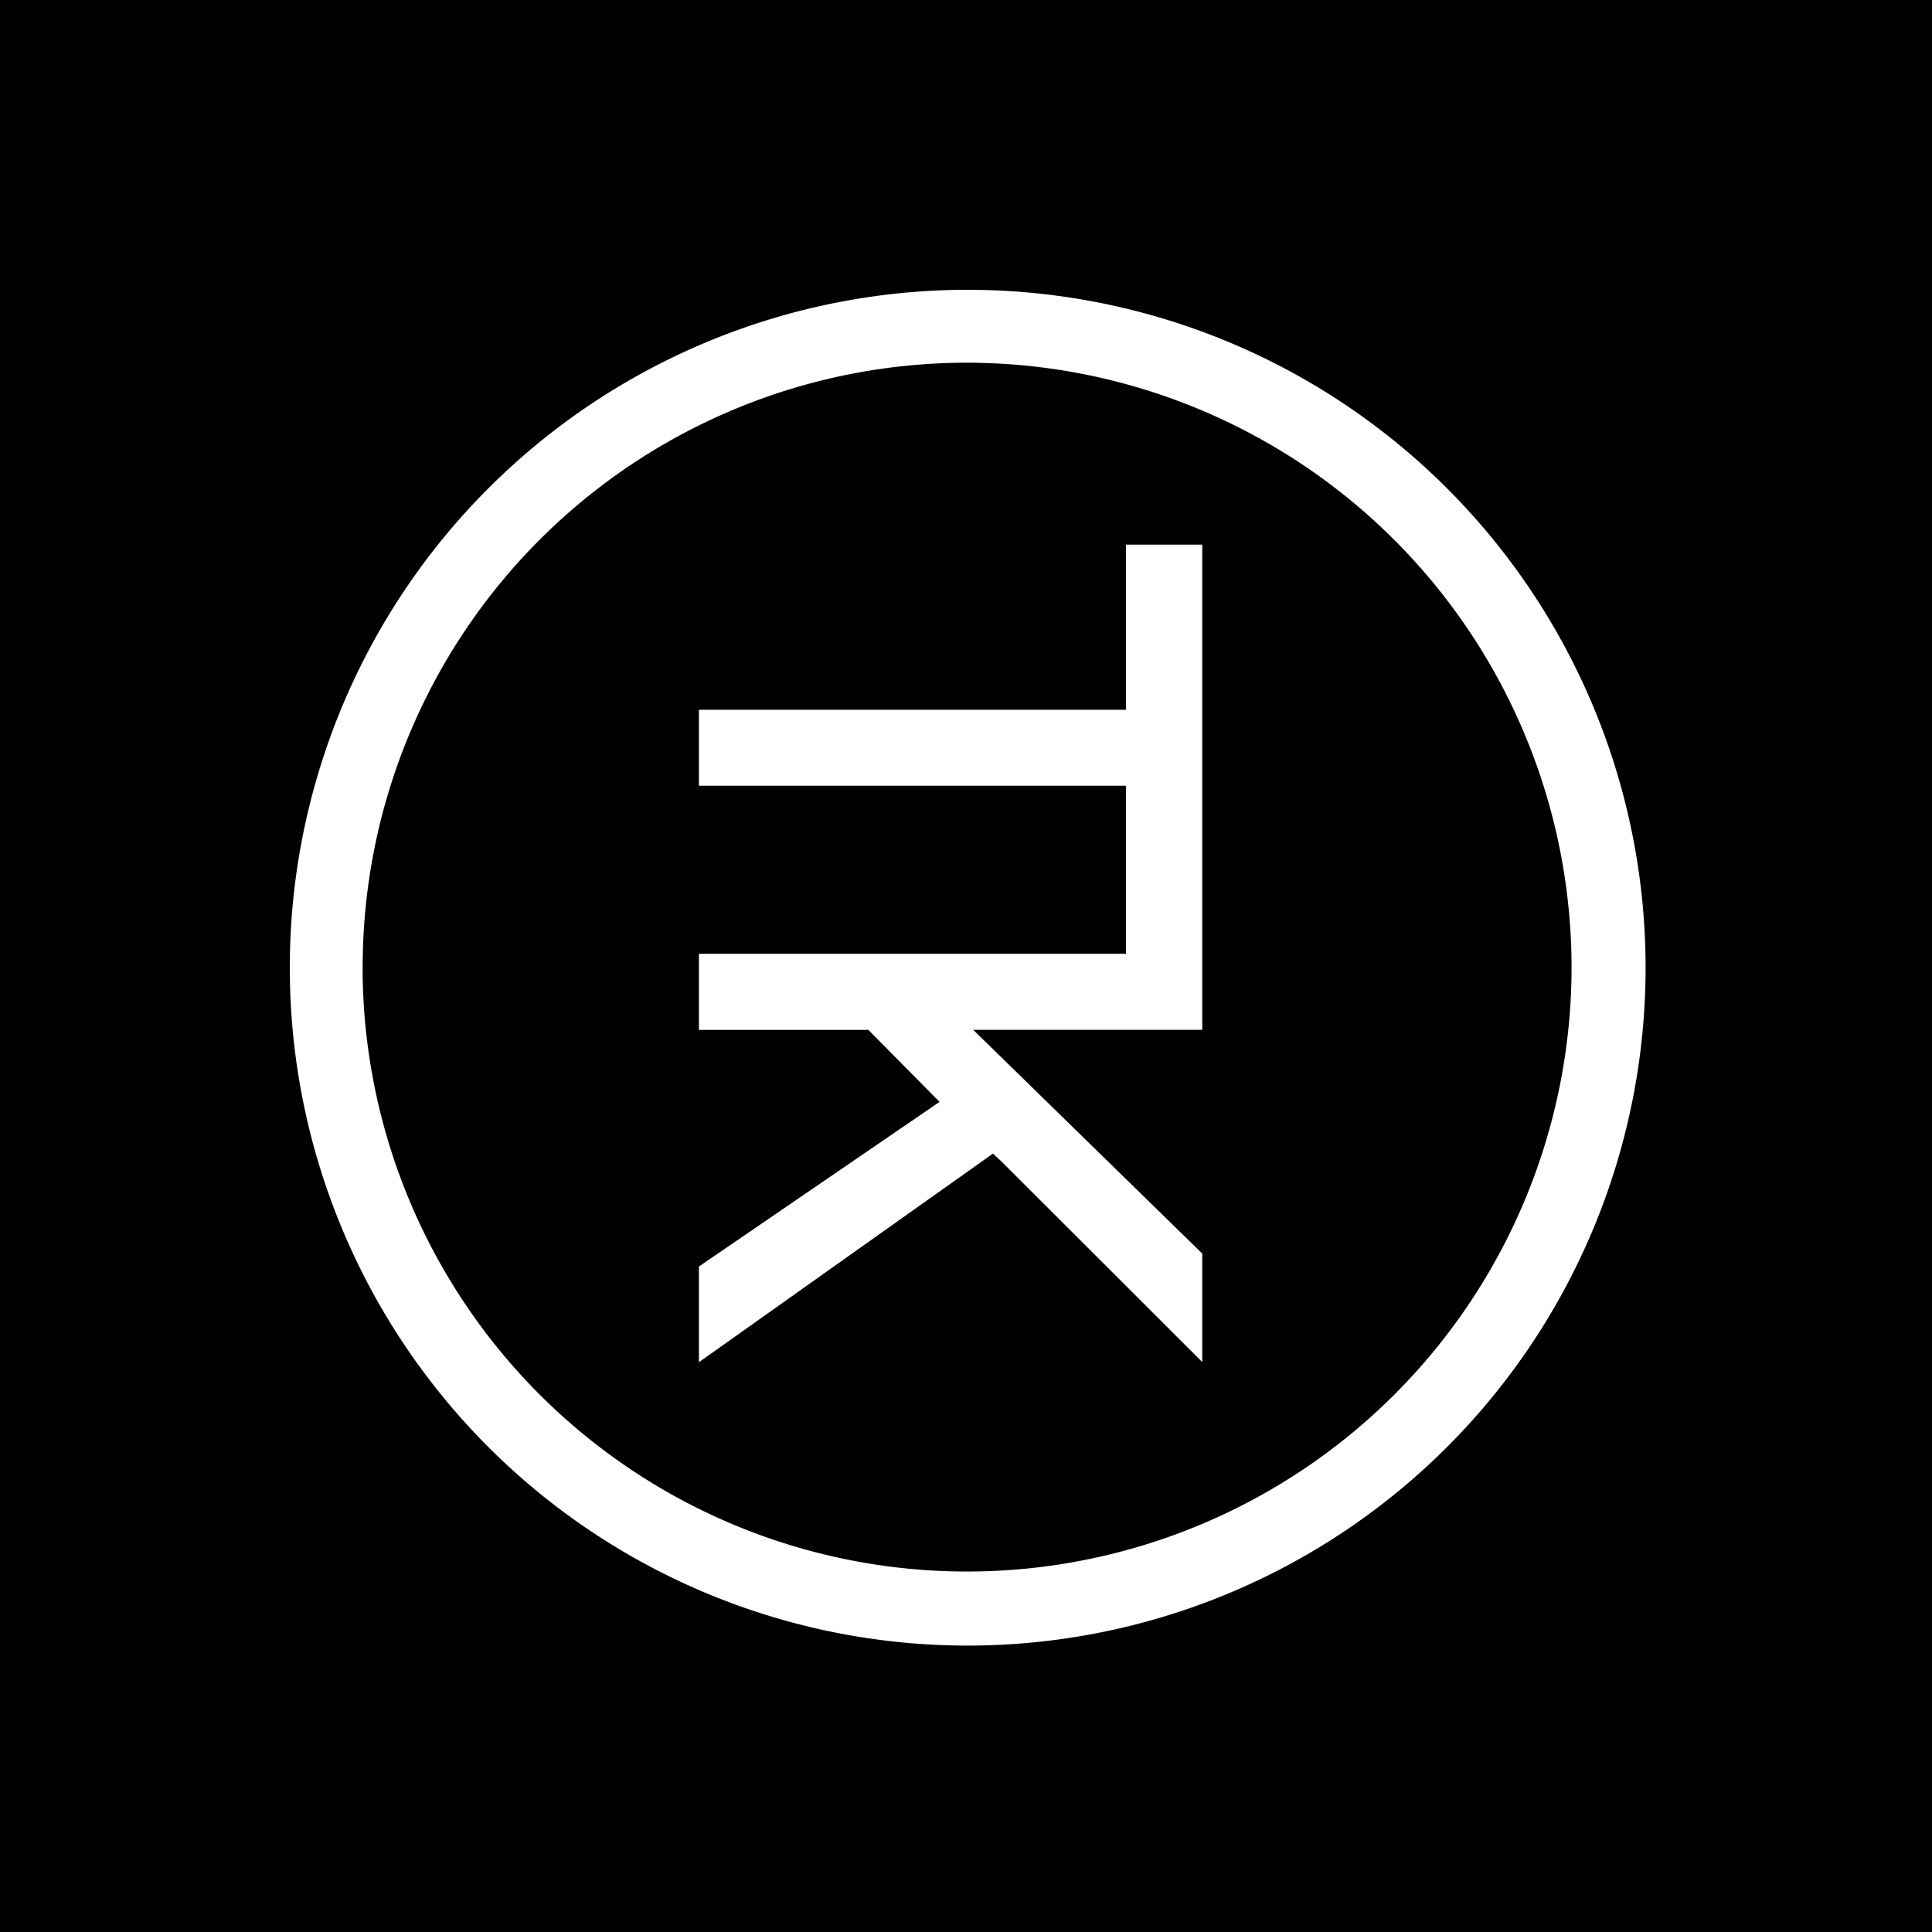 <svg xmlns="http://www.w3.org/2000/svg" width="57" height="57" viewBox="0 0 57 57">
    <rect width="100%" height="100%" fill="#000000" />
    <g id="Artboard_1" data-name="Artboard 1" transform="translate(8.55 16.55)">
        <path id="Union_7" fill="#ffffff" d="M19456-6196a20 20 0 0 1 20-20 20 20 0 0 1 20 20 20 20 0 0 1-20 20 20 20 0 0 1-20-20zm2.148-.034a17.83 17.83 0 0 0 17.814 17.849 17.835 17.835 0 0 0 17.854-17.815 17.853 17.853 0 0 0-17.82-17.849h-.018a17.831 17.831 0 0 0-17.828 17.815zm18.846 5.749l-.248-.23-8.676 6.155v-2.823l7.1-4.858-2.1-2.124h-5v-2.246h12.6v-4.957h-12.6v-2.241h12.6v-4.873h2.25v14.316h-6.756l6.756 6.6v3.2z" data-name="Union 7" transform="translate(-19456 6208)"/>
    </g>
</svg>
